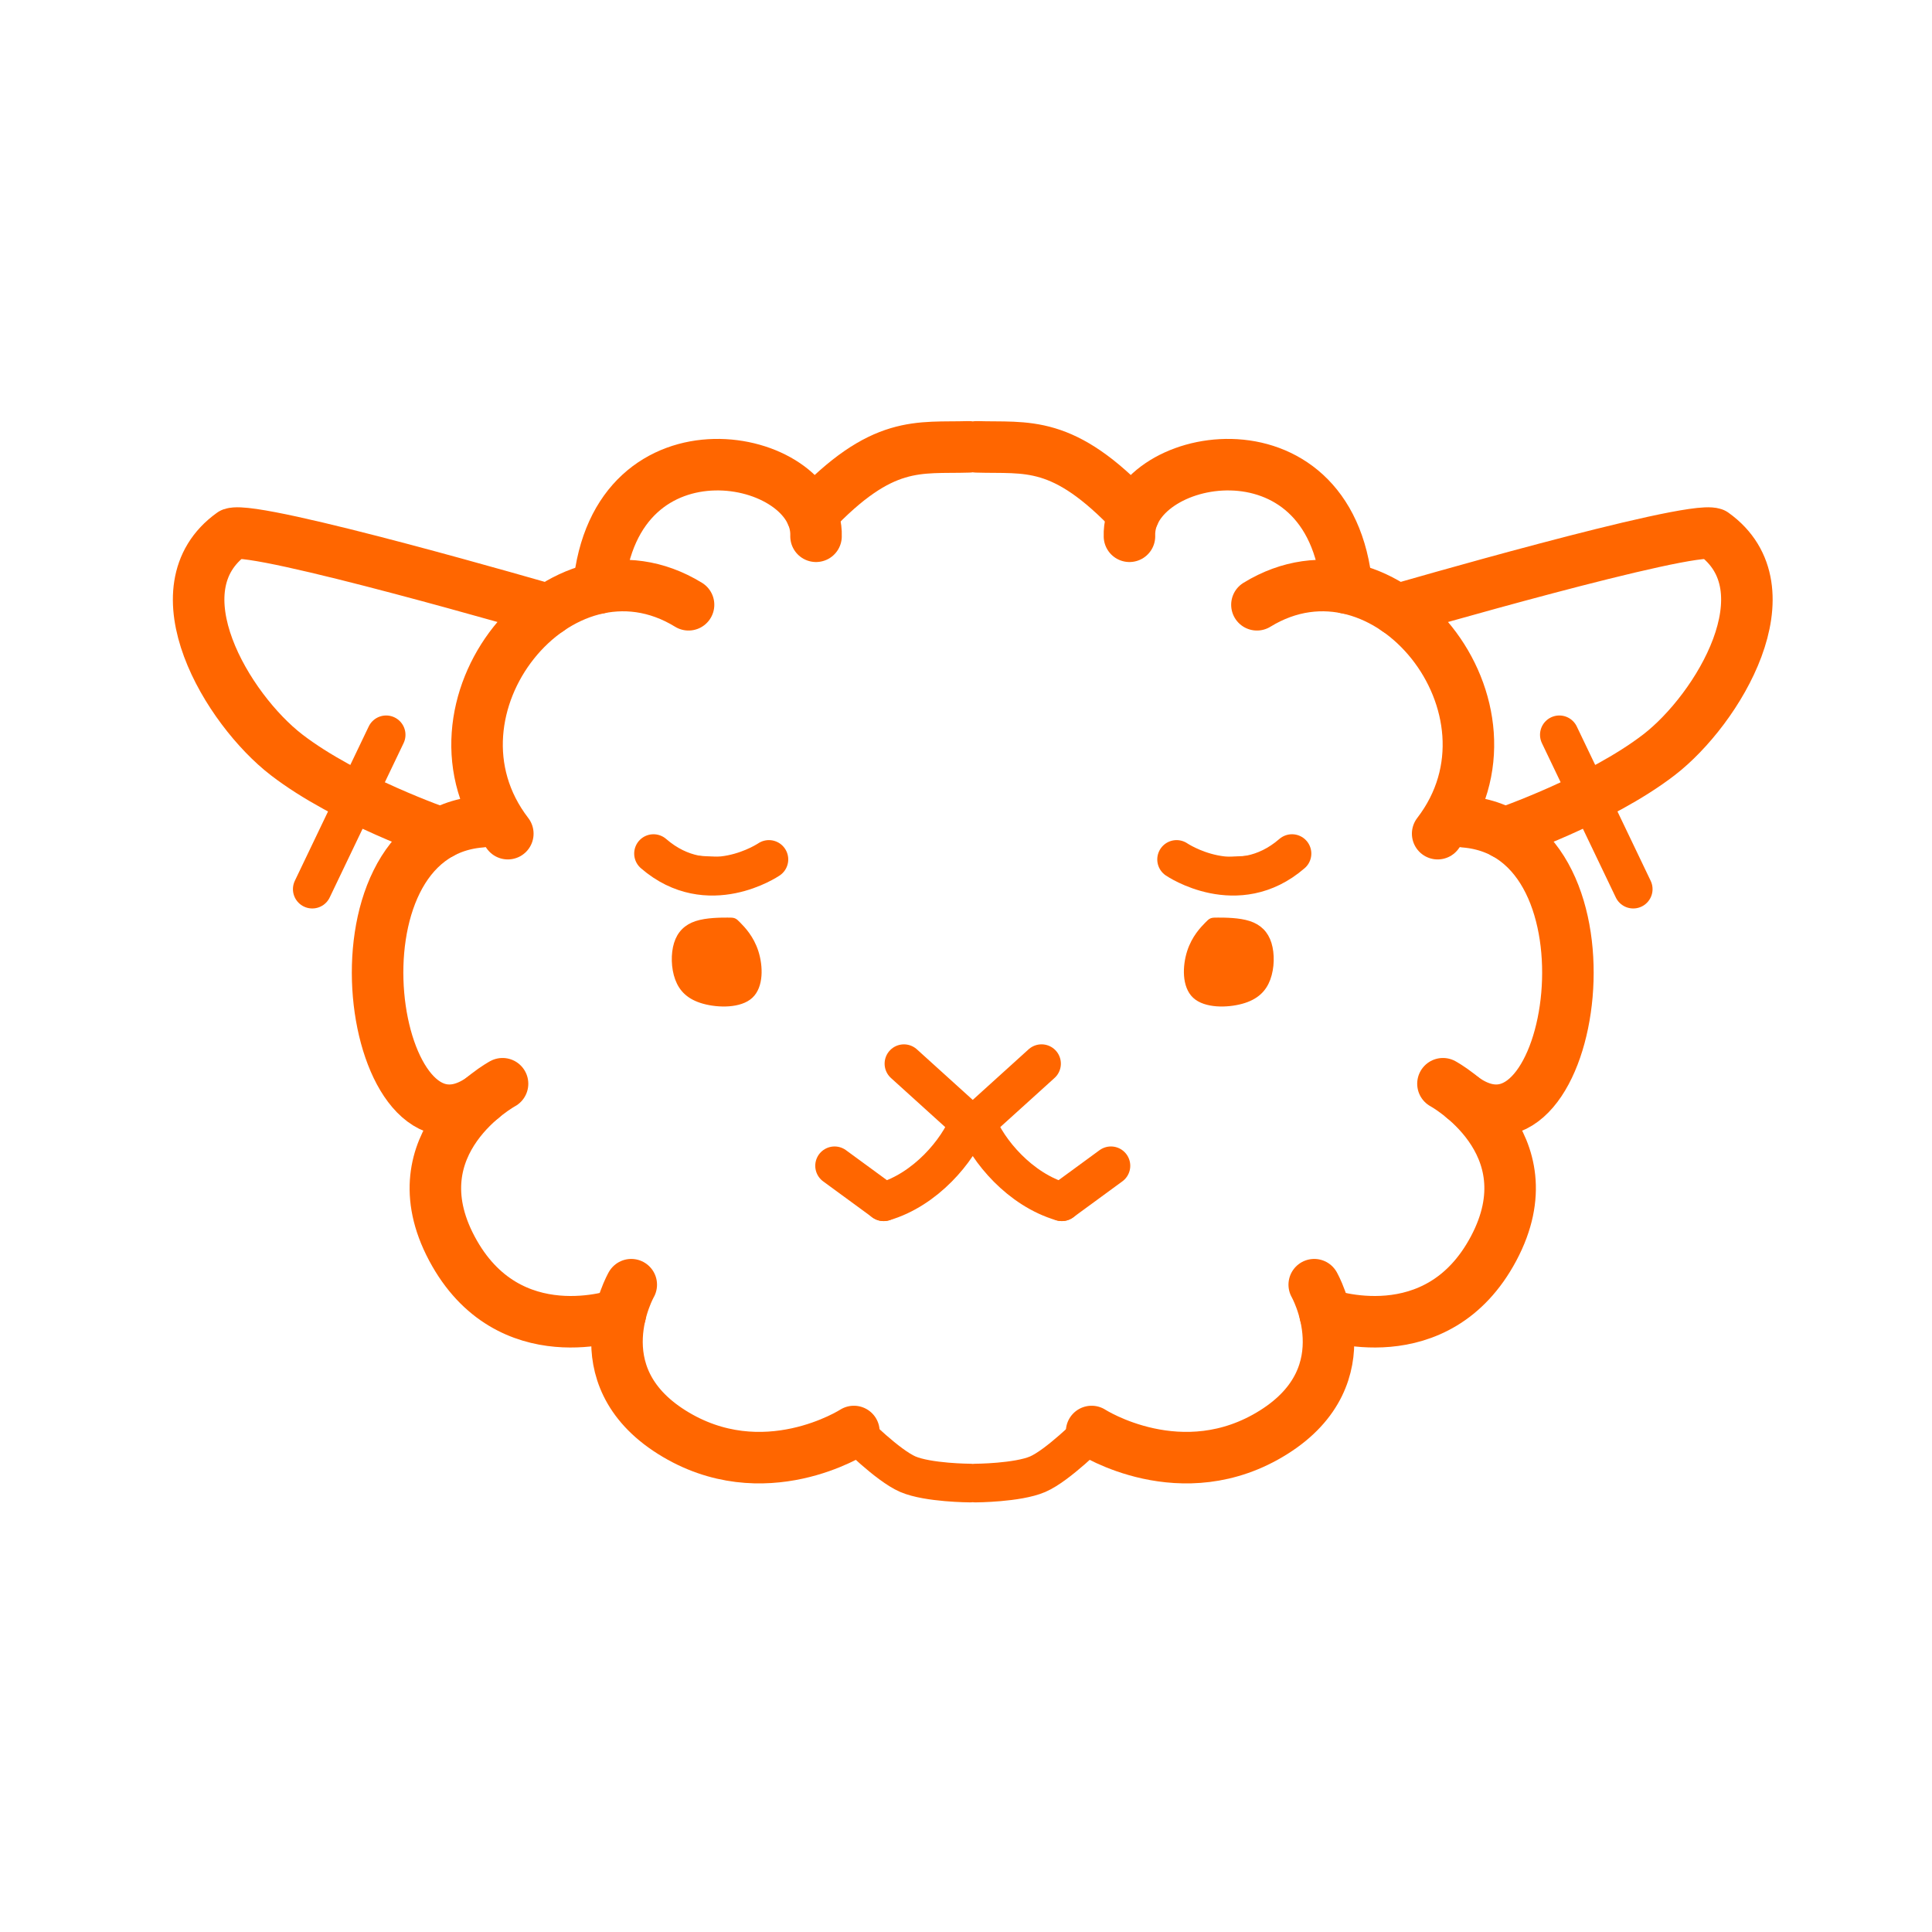 <?xml version="1.0" encoding="UTF-8" standalone="no"?>
<!-- Created with Inkscape (http://www.inkscape.org/) -->

<svg
   width="150mm"
   height="150mm"
   viewBox="0 0 150 150"
   version="1.1"
   id="svg5"
   xml:space="preserve"
   sodipodi:docname="logo_what.svg"
   inkscape:version="1.2.2 (b0a8486541, 2022-12-01)"
   xmlns:inkscape="http://www.inkscape.org/namespaces/inkscape"
   xmlns:sodipodi="http://sodipodi.sourceforge.net/DTD/sodipodi-0.dtd"
   xmlns="http://www.w3.org/2000/svg"
   xmlns:svg="http://www.w3.org/2000/svg"><sodipodi:namedview
     id="namedview7"
     pagecolor="#ffffff"
     bordercolor="#000000"
     borderopacity="0.25"
     inkscape:showpageshadow="2"
     inkscape:pageopacity="0.0"
     inkscape:pagecheckerboard="0"
     inkscape:deskcolor="#d1d1d1"
     inkscape:document-units="mm"
     showgrid="false"
     inkscape:zoom="1.0031004"
     inkscape:cx="148.04101"
     inkscape:cy="263.18401"
     inkscape:window-width="1366"
     inkscape:window-height="695"
     inkscape:window-x="0"
     inkscape:window-y="36"
     inkscape:window-maximized="1"
     inkscape:current-layer="layer2" /><defs
     id="defs2"><inkscape:path-effect
       effect="mirror_symmetry"
       start_point="121,211.3"
       end_point="121,178.229"
       center_point="107.38,172.065"
       id="path-effect4231"
       is_visible="true"
       lpeversion="1.2"
       lpesatellites=""
       mode="free"
       discard_orig_path="false"
       fuse_paths="false"
       oposite_fuse="false"
       split_items="false"
       split_open="false"
       link_styles="false" /><inkscape:path-effect
       effect="mirror_symmetry"
       start_point="164.78,132.826"
       end_point="167.282,211.304"
       center_point="166.031,172.065"
       id="path-effect4229"
       is_visible="true"
       lpeversion="1.2"
       lpesatellites=""
       mode="free"
       discard_orig_path="false"
       fuse_paths="false"
       oposite_fuse="false"
       split_items="false"
       split_open="false"
       link_styles="false" /><inkscape:path-effect
       effect="mirror_symmetry"
       start_point="0,132.826"
       end_point="167.282,211.304"
       center_point="83.641,172.065"
       id="path-effect4227"
       is_visible="true"
       lpeversion="1.2"
       lpesatellites=""
       mode="free"
       discard_orig_path="false"
       fuse_paths="false"
       oposite_fuse="false"
       split_items="false"
       split_open="false"
       link_styles="false" /><inkscape:path-effect
       effect="mirror_symmetry"
       start_point="107.481,188.074"
       end_point="112.521,188.074"
       center_point="110.001,188.074"
       id="path-effect4211"
       is_visible="true"
       lpeversion="1.2"
       lpesatellites=""
       mode="Y"
       discard_orig_path="false"
       fuse_paths="false"
       oposite_fuse="false"
       split_items="false"
       split_open="false"
       link_styles="false" /><inkscape:path-effect
       effect="bspline"
       id="path-effect1791"
       is_visible="true"
       lpeversion="1"
       weight="33.333"
       steps="2"
       helper_size="0"
       apply_no_weight="true"
       apply_with_weight="true"
       only_selected="false" /><inkscape:path-effect
       effect="bspline"
       id="path-effect1054"
       is_visible="true"
       lpeversion="1"
       weight="33.333"
       steps="2"
       helper_size="0"
       apply_no_weight="true"
       apply_with_weight="true"
       only_selected="false" /><inkscape:path-effect
       effect="bspline"
       id="path-effect1050"
       is_visible="true"
       lpeversion="1"
       weight="33.333"
       steps="2"
       helper_size="0"
       apply_no_weight="true"
       apply_with_weight="true"
       only_selected="false" /><inkscape:path-effect
       effect="spiro"
       id="path-effect331"
       is_visible="true"
       lpeversion="1" /><inkscape:path-effect
       effect="bspline"
       id="path-effect1054-3"
       is_visible="true"
       lpeversion="1"
       weight="33.333"
       steps="2"
       helper_size="0"
       apply_no_weight="true"
       apply_with_weight="true"
       only_selected="false" /><inkscape:path-effect
       effect="bspline"
       id="path-effect1054-7"
       is_visible="true"
       lpeversion="1"
       weight="33.333"
       steps="2"
       helper_size="0"
       apply_no_weight="true"
       apply_with_weight="true"
       only_selected="false" /><inkscape:path-effect
       effect="bspline"
       id="path-effect1791-5"
       is_visible="true"
       lpeversion="1"
       weight="33.333"
       steps="2"
       helper_size="0"
       apply_no_weight="true"
       apply_with_weight="true"
       only_selected="false" /></defs><g
     inkscape:label="Layer 1"
     inkscape:groupmode="layer"
     id="layer1"
     transform="translate(-45.476,-103.309)"><g
       inkscape:groupmode="layer"
       id="layer2"
       inkscape:label="Layer 2"
       inkscape:path-effect="#path-effect4231"
       class="UnoptimicedTransforms"><path
         style="fill:#ff6600;stroke:#ff6600;stroke-width:0.351;stroke-linecap:round;stroke-linejoin:round;paint-order:stroke markers fill"
         d="m 139.175,175.067 c -0.335,0.342 -1.005,1.025 -1.363,2.144 -0.357,1.118 -0.402,2.671 0.419,3.436 0.821,0.764 2.507,0.74 3.65,0.425 1.143,-0.316 1.744,-0.923 2.056,-1.77 0.312,-0.847 0.335,-1.934 0.086,-2.736 -0.249,-0.802 -0.77,-1.319 -1.567,-1.579 -0.798,-0.259 -1.872,-0.26 -2.409,-0.261 -0.537,-5e-4 -0.537,-5.3e-4 -0.872,0.341 z m -36.349,0 c 0.335,0.342 1.005,1.025 1.363,2.144 0.357,1.118 0.402,2.671 -0.419,3.436 -0.821,0.764 -2.507,0.74 -3.65,0.425 -1.143,-0.316 -1.744,-0.923 -2.056,-1.77 -0.312,-0.847 -0.335,-1.934 -0.086,-2.736 0.249,-0.802 0.77,-1.319 1.567,-1.579 0.798,-0.259 1.872,-0.26 2.409,-0.261 0.537,-5e-4 0.537,-5.3e-4 0.872,0.341 z"
         id="path1052"
         inkscape:original-d="m 139.50982,174.72561 c -0.66996,0.68378 -1.3403,1.36721 -2.01097,2.0503 -0.0442,1.55329 -0.0887,3.10616 -0.13363,4.65871 1.68659,-0.0236 3.37275,-0.0475 5.0586,-0.0718 0.60099,-0.60684 1.20162,-1.21399 1.8019,-1.82151 0.0235,-1.08655 0.0465,-2.17342 0.0694,-3.26063 -0.52054,-0.51701 -1.04142,-1.03435 -1.56265,-1.55204 -1.07412,-7.5e-4 -2.14818,-0.002 -3.22265,-0.003 z"
         sodipodi:nodetypes="cccccccc"
         inkscape:path-effect="#path-effect1054" /><path
         style="fill:none;stroke:#ff6600;stroke-width:3;stroke-linecap:round;stroke-linejoin:round;stroke-dasharray:none;paint-order:stroke markers fill"
         d="m 166.543,160.359 c 1.912,3.995 3.825,7.989 5.737,11.983 M 75.457,160.359 c -1.912,3.995 -3.825,7.989 -5.737,11.983"
         id="path1789"
         inkscape:path-effect="#path-effect1791"
         inkscape:original-d="m 166.54271,160.35922 c 1.91252,3.99456 3.82478,7.98885 5.73677,11.98288"
         sodipodi:nodetypes="cc" /><path
         style="fill:none;stroke:#ff6600;stroke-width:4;stroke-linecap:round;stroke-linejoin:round;stroke-dasharray:none;paint-order:stroke markers fill"
         d="m 147.513,203.052 c 0,0 3.98,6.97 -3.143,11.451 -7.123,4.481 -14.141,-0.053 -14.141,-0.053 M 94.487,203.052 c 0,0 -3.98,6.97 3.143,11.451 7.123,4.481 14.141,-0.053 14.141,-0.053"
         id="path1795"
         sodipodi:nodetypes="czc"
         inkscape:original-d="m 147.51294,203.05209 c 0,0 3.97963,6.96977 -3.14297,11.45097 -7.1226,4.4812 -14.14127,-0.0529 -14.14127,-0.0529" /><path
         style="fill:none;stroke:#ff6600;stroke-width:4;stroke-linecap:round;stroke-linejoin:round;stroke-dasharray:none;paint-order:stroke markers fill"
         d="m 148.36,205.335 c 0,0 8.692,3.162 13.083,-5.097 4.391,-8.26 -3.936,-12.788 -3.936,-12.788 m -63.867,17.885 c 0,0 -8.692,3.162 -13.083,-5.097 -4.391,-8.26 3.936,-12.788 3.936,-12.788"
         id="path1797"
         sodipodi:nodetypes="czc"
         inkscape:original-d="m 148.35993,205.33471 c 0,0 8.69207,3.16215 13.08306,-5.09736 4.391,-8.25951 -3.93604,-12.78788 -3.93604,-12.78788" /><path
         style="fill:none;stroke:#ff6600;stroke-width:4;stroke-linecap:round;stroke-linejoin:round;stroke-dasharray:none;paint-order:stroke markers fill"
         d="m 159.188,167.112 c 12.65,1.029 8.567,27.661 -0.092,21.462 M 82.812,167.112 c -12.65,1.029 -8.567,27.661 0.092,21.462"
         id="path1866"
         sodipodi:nodetypes="cc"
         inkscape:original-d="m 159.18816,167.11171 c 12.6499,1.0286 8.56729,27.66111 -0.0917,21.46238" /><path
         style="fill:none;stroke:#ff6600;stroke-width:4;stroke-linecap:round;stroke-linejoin:round;stroke-dasharray:none;paint-order:stroke markers fill"
         d="m 157.096,168.035 c 7.446,-9.676 -3.998,-23.929 -14.032,-17.771 m -58.161,17.771 c -7.446,-9.676 3.998,-23.929 14.032,-17.771"
         id="path1868"
         sodipodi:nodetypes="cc"
         inkscape:original-d="m 157.09646,168.03502 c 7.44625,-9.6758 -3.99814,-23.92919 -14.03224,-17.77138" /><path
         style="fill:none;stroke:#ff6600;stroke-width:4;stroke-linecap:round;stroke-linejoin:round;stroke-dasharray:none;paint-order:stroke markers fill"
         d="m 150.044,148.966 c -1.259,-13.734 -17.095,-10.466 -16.877,-4.021 m -41.212,4.021 c 1.259,-13.734 17.095,-10.466 16.877,-4.021"
         id="path1870"
         sodipodi:nodetypes="cc"
         inkscape:original-d="m 150.04425,148.96615 c -1.25938,-13.73415 -17.09538,-10.4658 -16.8766,-4.02086" /><path
         style="fill:none;stroke:#ff6600;stroke-width:4;stroke-linecap:round;stroke-linejoin:round;stroke-dasharray:none;paint-order:stroke markers fill"
         d="m 121.303,138.002 c 3.916,0.123 6.693,-0.617 12.199,5.231 m -12.805,-5.231 c -3.916,0.123 -6.693,-0.617 -12.199,5.231"
         id="path1882"
         sodipodi:nodetypes="cc"
         inkscape:original-d="m 121.3026,138.00238 c 3.91631,0.1228 6.69332,-0.6166 12.19931,5.23064" /><path
         style="fill:none;stroke:#ff6600;stroke-width:3;stroke-linecap:round;stroke-linejoin:round;stroke-dasharray:none;paint-order:stroke markers fill"
         d="m 126.342,185.891 -5.04,4.562 c 0.844,2.204 3.365,5.215 6.612,6.16 m -12.257,-10.721 5.04,4.562 c -0.844,2.204 -3.365,5.215 -6.612,6.16"
         id="path2610"
         sodipodi:nodetypes="ccc"
         inkscape:original-d="m 126.34231,185.89113 -5.03971,4.56154 c 0.84367,2.20369 3.36484,5.21472 6.61194,6.15969" /><path
         style="fill:none;stroke:#ff6600;stroke-width:4;stroke-linecap:round;stroke-linejoin:round;stroke-dasharray:none;paint-order:stroke markers fill"
         d="m 153.918,150.657 c 0,0 22.64,-6.58 24.593,-5.915 5.978,4.271 0.361,13.63 -4.231,17.17 -4.592,3.539 -12.009,6.091 -12.009,6.091 m -74.188,-17.346 c 0,0 -22.64,-6.58 -24.593,-5.915 -5.978,4.271 -0.361,13.63 4.231,17.17 4.592,3.539 12.009,6.091 12.009,6.091"
         id="path2612"
         sodipodi:nodetypes="cczc"
         inkscape:original-d="m 153.91774,150.65732 c 0,0 22.63972,-6.5805 24.59294,-5.91453 5.97822,4.27143 0.36125,13.63035 -4.2312,17.16986 -4.59245,3.5395 -12.00892,6.09108 -12.00892,6.09108" /><path
         style="fill:none;stroke:#ff6600;stroke-width:3;stroke-linecap:round;stroke-linejoin:round;stroke-dasharray:none;paint-order:stroke markers fill"
         d="m 130.229,214.45 c 0,0 -2.626,2.646 -4.193,3.318 -1.567,0.672 -4.834,0.686 -4.834,0.686 m -9.43,-4.005 c 0,0 2.626,2.646 4.193,3.318 1.567,0.672 4.834,0.686 4.834,0.686"
         id="path4233"
         inkscape:original-d="m 130.2287,214.45016 c 0,0 -2.62573,2.64613 -4.19259,3.31833 -1.56687,0.67219 -4.83447,0.68619 -4.83447,0.68619"
         sodipodi:nodetypes="czc" /><path
         style="fill:none;stroke:#ff6600;stroke-width:3;stroke-linecap:round;stroke-linejoin:round;stroke-dasharray:none;paint-order:stroke markers fill"
         d="m 127.915,196.612 3.814,-2.792 m -17.643,2.792 -3.814,-2.792"
         id="path4237"
         inkscape:original-d="m 127.91454,196.61236 3.81416,-2.79216"
         sodipodi:nodetypes="cc" /><path
         style="fill:#ff6600;stroke:#ff6600;stroke-width:3;stroke-linecap:round;stroke-linejoin:round;stroke-dasharray:none;paint-order:stroke markers fill"
         d="m 145.787,169.58 c -4.241,3.675 -8.961,0.455 -8.961,0.455 m -40.612,-0.455 c 4.241,3.675 8.961,0.455 8.961,0.455"
         id="path5260"
         inkscape:original-d="m 145.78662,169.58001 c -4.24057,3.67515 -8.96107,0.45501 -8.96107,0.45501"
         sodipodi:nodetypes="cc" /></g></g></svg>
